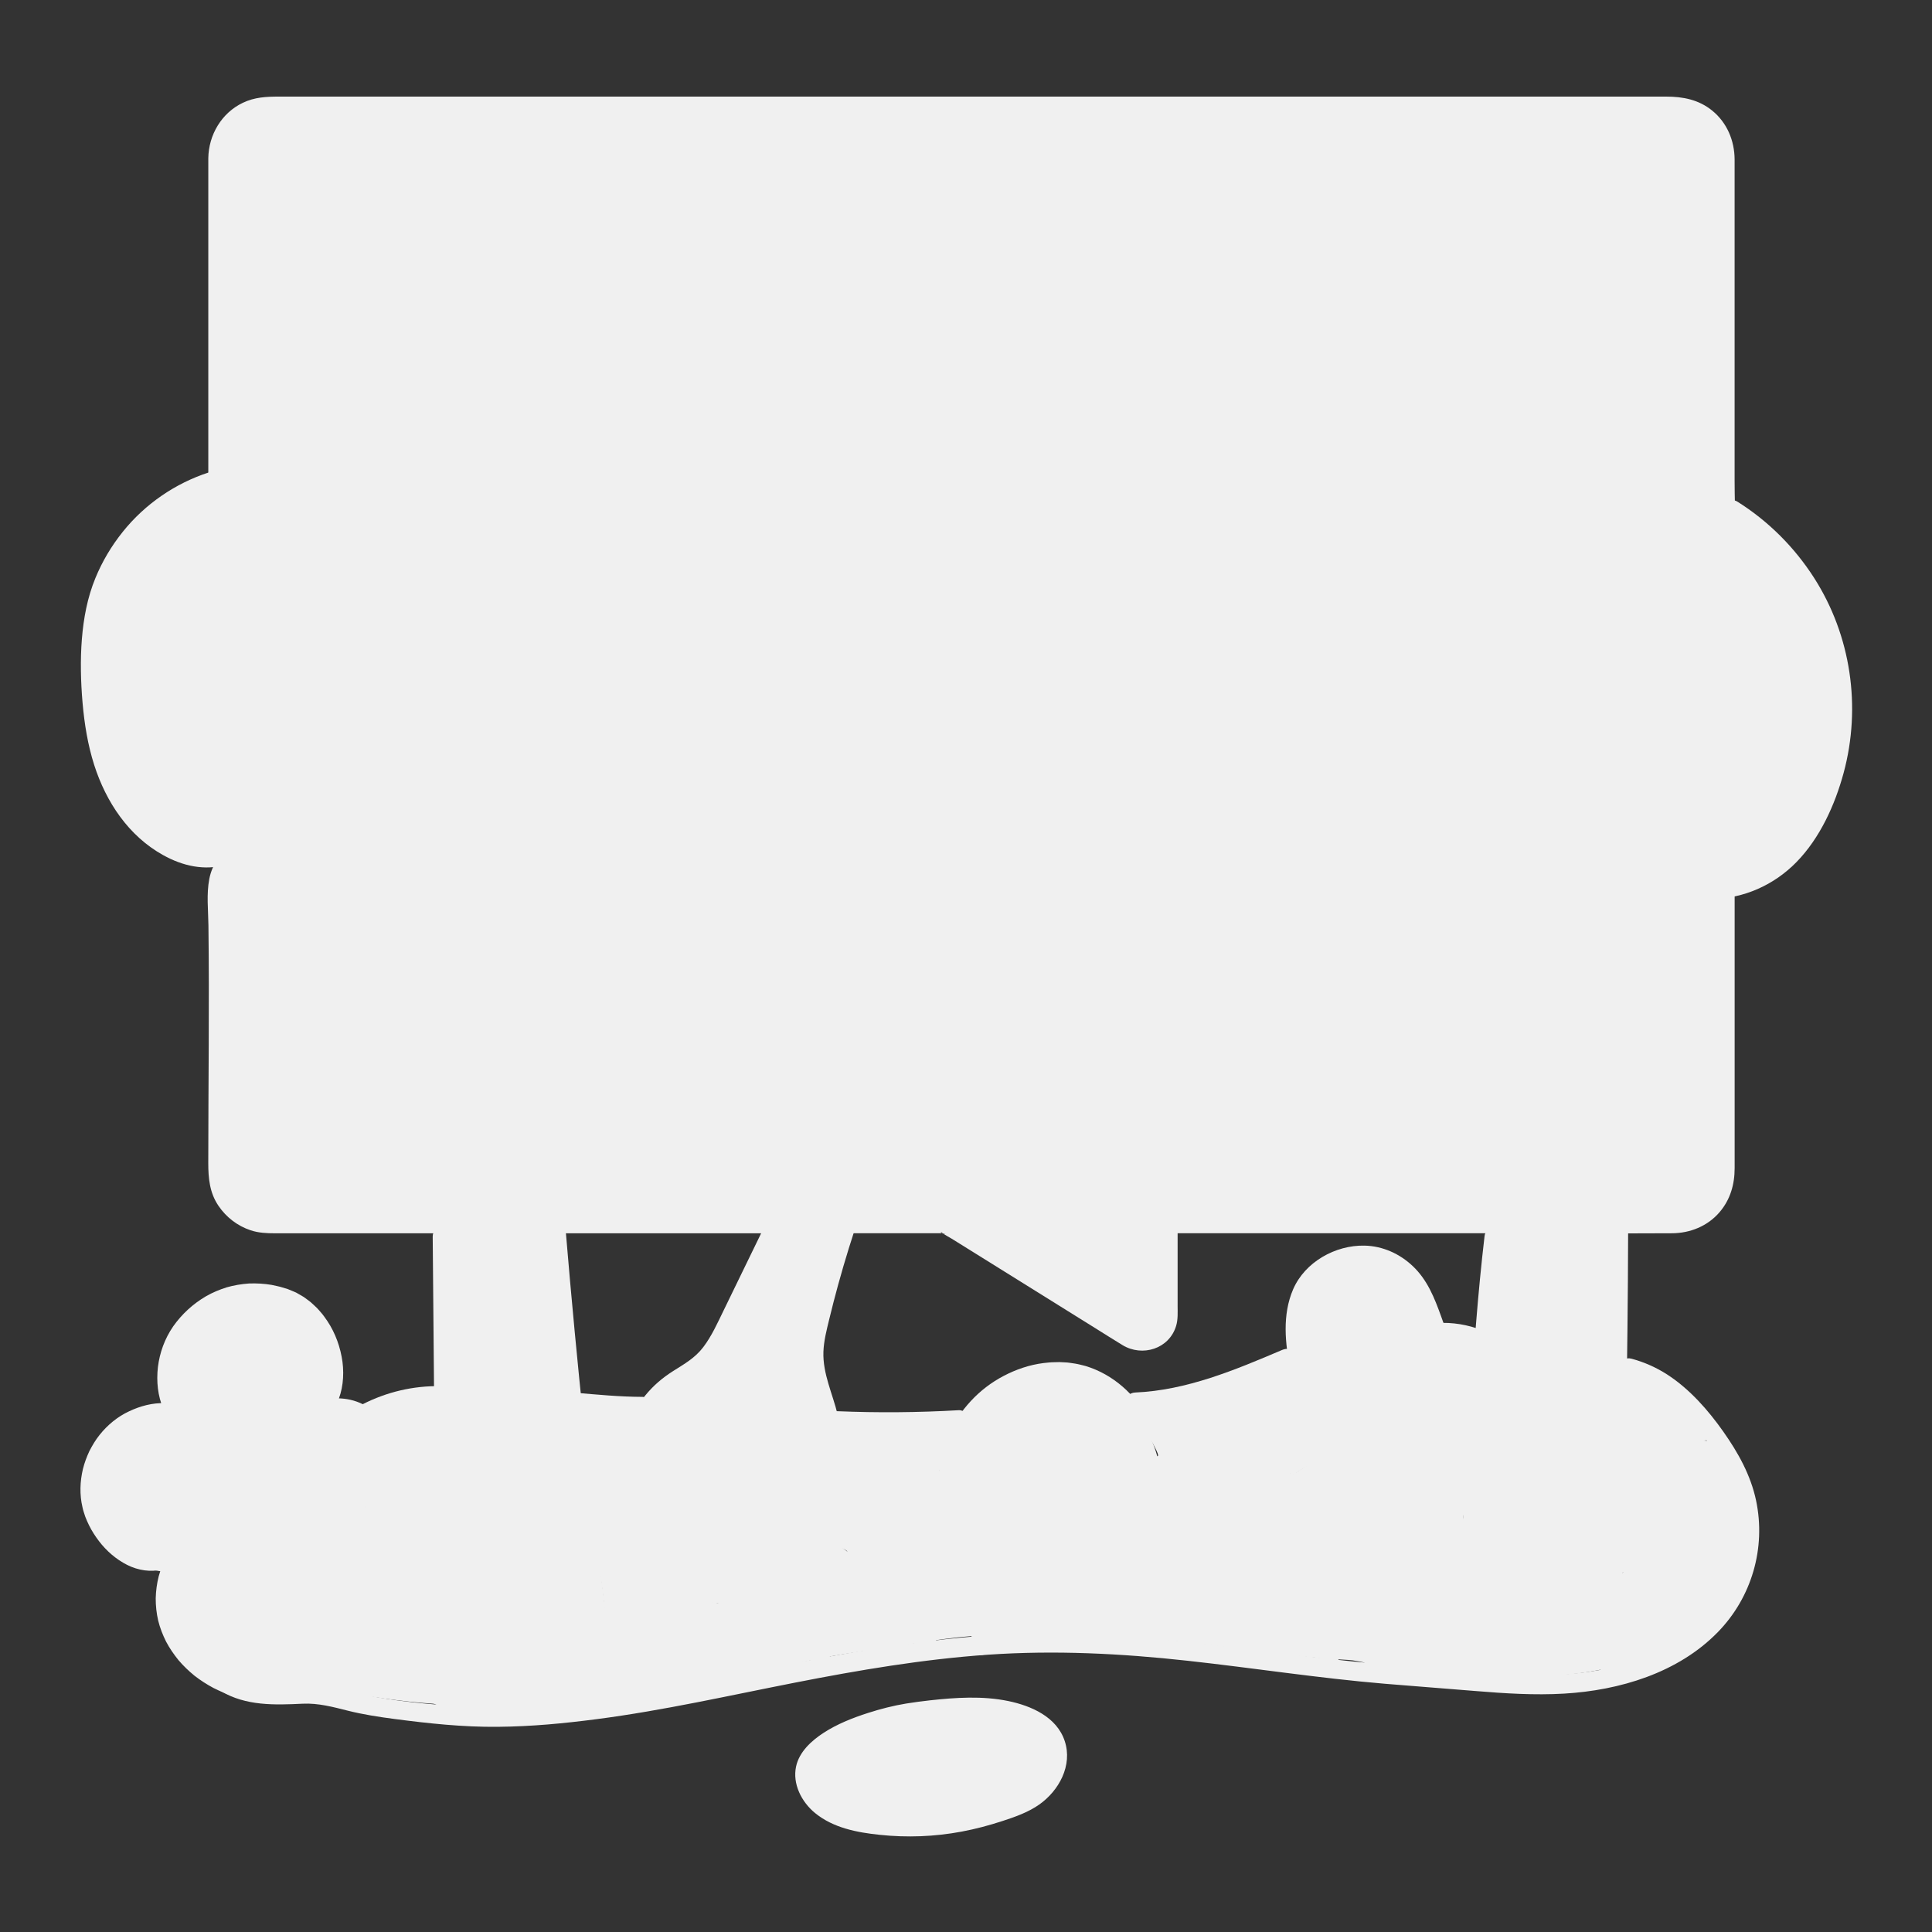 <svg width="600" height="600" viewBox="0 0 600 600" fill="none" xmlns="http://www.w3.org/2000/svg">
<rect x="0" y="0" width="600" height="600" fill="#333333" stroke="none"/>
<g clip-path="url(#clip0_2_2)">
<path d="M136.05 434.67C136.8 434.92 137.58 435.24 138.06 435.88C138.59 436.59 138.64 437.54 138.67 438.42C139.67 469.11 139.9 499.83 139.35 530.53C134.96 527.85 130.18 524.56 129.28 519.5C128.36 514.36 131.81 509.56 133.08 504.49C135.07 496.55 131.64 488.37 128.28 480.92C127.13 478.36 125.92 475.72 123.87 473.8C120.74 470.88 116.22 470.12 111.98 469.49C114.81 466.54 117.69 463.52 119.36 459.79C120.92 456.3 121.24 452.1 119.34 448.69C117.65 445.65 113 443.75 114.25 439.71C116.5 432.46 130.66 432.87 136.05 434.68V434.67Z" fill="#F0F0F0"/>
<path d="M200.08 437.97C192.03 449.81 189.78 464.73 182.53 477.08C180.2 466 178.62 454.77 177.78 443.49C177.67 441.93 176.56 437.31 177.66 436.02C178.94 434.54 182.15 436.09 183.84 436.41C185.81 436.78 198.95 439.63 200.08 437.97V437.97Z" fill="#F0F0F0"/>
<path d="M299.05 441.98C294.82 447.85 291.88 454.65 290.49 461.75C284.44 460.25 277.83 462.55 273.29 466.82C268.75 471.09 266.1 477.08 264.95 483.21C261.32 479.88 256.43 477.96 251.51 477.91C256.8 472.75 257.19 464.52 257.23 457.13C257.25 453.67 255.73 445.6 257.34 442.66C258.95 439.72 266.02 441.31 269.31 441.39C274.27 441.51 279.22 441.62 284.18 441.72C285.99 441.76 298.17 443.22 299.05 441.98V441.98Z" fill="#F0F0F0"/>
<path d="M529.57 447.38C525.41 448.95 521.63 453.01 519.25 456.25C512.89 464.88 512.42 474.14 513.9 484.6C511.2 484.28 504.21 489.3 502.41 488.3C499.79 486.84 502.5 474.19 502.67 471.51C503.19 462.96 503.39 454.4 503.38 445.84C503.38 442.25 500.79 427.58 503.85 425.22C504.95 424.37 506.51 424.59 507.85 424.94C513.25 426.33 518.57 429.25 522.8 432.86C526.88 436.34 531.44 441.47 532.94 446.71C531.8 446.71 530.67 446.96 529.57 447.38V447.38Z" fill="#F0F0F0"/>
<path d="M460.05 416.94C460.47 417.19 460.9 417.48 461.13 417.91C461.39 418.39 461.36 418.97 461.33 419.52C460.65 429.56 459.73 439.59 458.56 449.59C453.57 439.14 449.83 428.09 447.44 416.76C446.07 410.25 457.23 415.24 460.06 416.94H460.05Z" fill="#F0F0F0"/>
<path d="M402.93 420.84C403.88 431.09 406.75 441.16 411.34 450.37C406.55 452.26 402.28 455.43 399.08 459.47C401.31 456.65 382.53 449.95 380.74 449.72C376.58 449.2 372.46 449.83 368.45 450.93C365.89 451.63 362.63 454.39 360.11 454.11C359.16 449.19 358.11 444.72 354.91 440.66C352.97 438.2 350.79 435.95 348.71 433.61L356.93 434.01" fill="#F0F0F0"/>
<path d="M282.19 531.97C288.14 531 294.16 530.51 300.22 530.27C308.18 529.97 318.31 531.29 324.55 536.73C329.75 541.26 329.18 548.82 325.28 553.98C322.51 557.64 318.34 559.89 314.1 561.42C301.62 565.95 289.31 568.22 275.94 567.1C268.02 566.44 257.62 565.06 252.54 558.13C240.72 542.02 272.03 533.62 282.2 531.96L282.19 531.97Z" fill="#F0F0F0"/>
<path d="M59.78 409.07C69.02 399.96 86.09 398.71 95.94 407.47C100.1 411.17 102.92 416.15 104.3 421.52C105.01 424.27 107.47 435.91 102.9 436.38C113.38 435.31 121.39 446.52 120.03 456.38C119.26 461.95 116.06 468.19 110.1 469.47C110.97 469.28 116.21 471.61 117.32 472.13C119.53 473.16 121.7 474.59 123.5 476.23C127.98 480.32 130.89 485.71 131.85 491.71C132.96 498.66 131.97 506.07 129.27 512.55C128.68 513.97 128.09 515.42 128.04 516.95C127.89 522.52 134.79 527.41 139.33 529.41C128.49 528.85 117.69 527.53 107.05 525.44C96.24 523.32 85.07 527.16 74.36 524.33C68.61 522.81 63.54 519.54 59.49 515.21C53.58 508.88 48.17 496.57 52.15 488.27C48.13 487.82 44.59 487.11 40.97 485.21C38.72 484.02 36.71 482.37 35.05 480.45C32.05 476.97 30.15 472.65 29.06 468.18C27.95 463.61 27.67 458.74 28.96 454.22C30.87 447.55 36.76 443.11 42.58 439.89C44.56 438.8 47.06 438.84 48.93 437.55C51 436.12 49.79 434.2 49.97 431.99C50.09 430.51 50.76 429.13 50.98 427.65C52 420.75 54.75 414.03 59.79 409.07H59.78Z" fill="#F0F0F0"/>
<path d="M511.1 484.87C508.21 486.29 502.07 488.96 501.25 492.33C500.89 493.8 501.03 495.33 501.13 496.84C501.32 499.91 499.04 518.81 501.17 519.64C501.92 519.93 502.76 519.7 503.53 519.45C508.19 517.92 512.94 515.87 517.39 513.8C523.4 511.01 529.12 507.44 533.6 502.48C539.72 495.71 542.44 486.56 542.62 477.56C542.78 469.71 541.91 458.41 537.42 451.76C530.43 441.38 517.73 456.73 515.18 462.91C513.86 466.11 512.95 469.45 512.6 472.9C512.23 476.51 513.21 480.73 513.78 484.3C513.69 483.76 512.54 484.14 511.1 484.85V484.87Z" fill="#F0F0F0"/>
<path d="M330.23 426.97C324.93 426.55 319.1 426.46 314.09 428.41C307.47 430.99 302.25 436.14 298.46 442.04C294.97 447.46 292.28 453.53 290.81 459.79C290.81 459.76 282.39 462.06 281.47 462.48C277.78 464.18 274.71 467.12 271.97 470.05C270.85 471.24 261.76 480.55 263.47 482.16C259.58 478.51 253.74 477.9 248.41 478.23C242.54 478.59 236.55 479.9 231.73 483.28C226.91 486.66 223.45 492.37 223.95 498.23C215.03 495.27 204.65 496.1 196.96 501.5C192.14 504.89 179.33 524.64 189.87 528.23C191.83 528.9 193.97 528.44 195.98 527.99C204.38 526.08 212.78 524.17 221.18 522.26C231.47 520.33 241.64 517.88 251.86 515.62C260.67 513.67 269.63 512.6 278.53 511.25C288.49 509.74 298.98 507.74 308.94 507.89C319.62 508.05 330.29 508.8 340.98 508.58C366.76 508.04 392.85 514.32 418.73 515.51C424.66 515.78 448.11 523.24 452.8 518.74C454.4 517.2 454.23 507.35 454.7 505.13C455.96 499.06 457.07 493.01 457.07 486.79C457.07 473.37 450.63 457.11 437.54 451.61C426.33 446.9 416.92 448.71 406.72 454.67C406.07 455.05 398.17 459.7 398.94 460.46C393.87 455.48 386.39 450 378.88 449.87C372.87 449.72 365.43 451.83 359.61 453.17C356.58 439.75 344.03 428.08 330.22 427L330.23 426.97Z" fill="#F0F0F0"/>
<path d="M402.49 414.36C402.72 421.11 405.11 426.79 406.56 433.23C408.01 439.67 409.85 445.44 412.09 451.53C414.28 448.45 425.39 449.23 428.9 449.77C434.47 450.62 440.09 453.04 444.28 456.85C449.03 461.19 452.7 466.46 455.29 472.35C454.82 471.27 457.32 463.98 457.61 462.33C457.99 460.21 458.37 458.07 458.38 455.92C458.41 446.86 453.35 437.62 450.83 429.07C448.62 421.58 445.8 414.28 443.01 406.99C440.13 399.46 433.16 389.35 424.01 390.41C418.29 391.07 411.96 392.49 407.77 396.76C403.5 401.11 402.27 407.63 402.5 414.36H402.49Z" fill="#F0F0F0"/>
<path d="M456.56 485.75C456.29 488.26 455.99 490.77 455.68 493.27C455.07 498.19 453.98 503.06 453.59 508.01C453.38 510.57 452.71 513.55 453.2 516.1C454.25 521.53 466.41 520.23 470.32 520.38C479.03 520.73 487.78 520.38 496.36 518.69C501.72 517.64 500.36 513.7 500.45 509.4C500.51 506.65 500.55 503.89 500.58 501.13C500.71 487.75 501.32 474.17 501.21 460.86C501.21 460.24 501.07 459.46 500.47 459.32C500.22 459.27 499.96 459.36 499.72 459.46C497.23 460.54 495.64 463.28 493.25 464.69C490.78 466.15 487.99 467.04 485.15 467.42C478.37 468.32 472.18 468.09 466.48 463.93C463.3 461.61 459.71 455.71 458.22 462.97C456.71 470.29 457.37 478.24 456.57 485.73L456.56 485.75Z" fill="#F0F0F0"/>
<path d="M471.01 466.54C480.27 470.08 492.35 467.87 498.79 460.01C502.91 454.97 502.25 447.79 502.52 441.56C502.85 433.82 502.74 426.07 502.79 418.33C502.87 405.74 502.9 393.14 502.87 380.55C502.87 378.85 469.75 379.71 466.28 380.03C465.91 380.06 465.51 380.12 465.25 380.38C464.98 380.66 464.95 381.08 464.94 381.46C464.64 389.28 463.61 397.17 462.82 405C462.1 415.23 460.88 425.42 459.67 435.61C458.89 442.12 456.81 450.83 459.71 456.9C461.85 461.38 466.04 464.65 471.02 466.55L471.01 466.54Z" fill="#F0F0F0"/>
<path d="M534.69 187.26C531.84 197.66 525.72 206.81 520.04 215.98C513.39 226.71 506.32 235.88 506.46 248.99C506.64 265.21 520.72 277.58 536.8 276.3C554.88 274.86 564.13 255.91 569.51 240.85C574.42 227.1 572.86 211.07 568.85 197.31C564.26 181.56 555.71 169.54 542.21 161.17C532.86 155.37 536.14 181.98 534.69 187.26V187.26Z" fill="#F0F0F0"/>
<path d="M159.69 476.24C167.01 476.64 174.57 474.7 180.32 470.15C179.63 470.7 181.89 479.83 182.09 481.06C182.69 484.86 183.27 488.66 183.86 492.46C185.03 500.05 186.21 507.65 187.48 515.22C187.79 517.03 188.1 518.84 188.41 520.66C188.5 521.18 189.72 527.62 189.08 527.76C186.71 528.26 184.37 528.77 181.97 529.09C174.4 530.06 166.8 531.04 159.16 531.2C156.25 531.26 153.34 531.21 150.43 531C146.93 530.75 142.69 530.97 139.35 530.04C139.01 525.68 139.39 521.16 139.26 516.76C139.14 512.65 138.7 508.33 138.7 504.34C138.3 497 139.22 489.51 138.35 482.16C138.21 481.01 138.5 471.21 138.31 471.14C139.58 471.6 141.07 470.94 142.68 471.51C144.02 471.98 145.23 472.73 146.54 473.25C150.73 474.91 155.17 476 159.68 476.25L159.69 476.24Z" fill="#F0F0F0"/>
<path d="M171.87 475.92C167.78 477.76 162.98 478.34 158.72 477.94C153.9 477.49 149.37 475.04 145.02 473.35C142.17 472.24 139.54 470.54 139.27 467.21C139.06 464.49 138.59 461.7 138.6 458.99C138.61 453.1 138.63 447.21 138.64 441.32C138.65 422.63 137.48 404.32 137.61 385.62C137.65 380.28 137.38 380.35 141.84 380.1C145.17 379.91 148.45 380.1 151.78 380C153.53 379.95 172.74 379.33 172.74 379.36C175.13 404.85 177.07 430.38 179.61 455.86C180.06 460.41 181.94 464.39 179.78 468.69C178.09 472.06 175.22 474.42 171.87 475.93V475.92Z" fill="#F0F0F0"/>
<path d="M72.21 187.29C75.49 196.75 81.11 205.25 85.9 213.99C95.34 231.23 94.54 253.05 75.11 262.94C58.24 271.53 43.81 259.65 35.8 245.15C25.81 227.07 27.05 206.41 30.9 186.63C33.63 172.65 41.92 164.33 52.64 155.94C55.86 153.42 67.84 145.31 67.85 153.06C67.87 164.36 68.44 176.42 72.2 187.28L72.21 187.29Z" fill="#F0F0F0"/>
<path d="M262.92 380H293.71L350.48 415.38C355.81 418.7 362.71 414.87 362.71 408.59V380H519.71C528.51 380 535.71 372.8 535.71 364V275.64C526.13 277.85 512.56 269.02 508.67 260.35C504.9 251.94 506.2 241.68 509.31 233.28C514.17 220.13 525.26 210.13 530.83 197.26C536.41 184.37 536.22 169.44 535.71 155.41V49C535.71 40.2 528.51 33 519.71 33H83.71C74.91 33 67.71 40.2 67.71 49V168C67.71 197.55 99.28 214.07 89.83 247.01C86.79 257.59 80.41 258.67 73.2 264.9C71.85 266.06 70.82 267.25 70.02 268.46C66.43 273.93 67.76 280.06 67.77 288.2C67.81 313.47 67.72 338.73 67.72 364C67.72 372.8 74.92 380 83.72 380H241.17" fill="#F0F0F0"/>
<path d="M267.04 244.61C250.51 242.84 233.69 240.12 215.84 238.22C180.73 234.49 132.19 262.37 129.46 300.54C129.07 305.91 129.65 311.44 131.85 316.35C134.14 321.47 138.09 325.68 142.46 329.2C167.88 349.68 204.92 346.91 236.06 337.1C254.07 331.43 271.86 325.01 290.1 320.09C318.45 312.45 357.94 308.59 386.1 318C399.95 322.63 412.34 330.71 426.58 334.43C444.71 339.18 470.74 331.4 480.56 314.61C491.7 295.55 486.94 268.61 470.76 253.89C442.98 228.62 382.65 226.24 349.05 237.9C320.36 247.85 294.09 247.5 267.05 244.6L267.04 244.61Z" fill="#F0F0F0"/>
<path d="M412.72 242.91C414.76 245.04 415.9 248.01 415.64 252.12C415.24 258.61 412.05 264.9 407.44 269.42C400.23 276.47 390.28 279.89 380.5 282.39C339.29 292.9 295.81 290.61 253.85 283.7C245.44 282.32 236.78 280.65 229.7 275.89C223.18 271.51 215.62 260.9 219.89 252.72C223.68 245.47 232.92 249.21 239.05 250.01C246.86 251.03 254.7 251.88 262.56 252.48C275.83 253.5 288.54 255.67 301.88 254.95C317.28 254.12 332.58 251.51 347.38 247.17C358.95 243.78 370.6 240.33 382.61 238.9C391.14 237.89 406.32 236.23 412.71 242.9L412.72 242.91Z" fill="#F0F0F0"/>
<path d="M225.43 413.57C223.27 417.39 220.98 421.23 217.67 424.11C215.06 426.39 211.93 427.97 209.1 429.96C198.84 437.2 193.29 449.24 188.19 460.71C186.75 463.95 184.15 467.52 183.66 471.08C183.17 474.64 184.99 479.62 185.58 483.31C186.36 488.21 187.03 493.12 187.59 498.05C188.06 502.11 187.56 507.62 188.93 511.4C190.27 510.71 191.92 509.22 192.93 508.03C194.46 506.23 195.85 504.32 197.39 502.53C200.23 499.22 205.35 497.59 209.42 496.12C212.96 494.85 215.02 494.78 218.5 495.9C219.2 496.13 225.09 497.79 224.69 498.94C225.64 496.23 226.25 493.43 227.55 490.88C228.92 488.21 230.67 485.69 232.91 483.68C237.57 479.49 244.68 478.47 250.76 478.62C251.06 478.62 251.39 478.63 251.63 478.45C251.87 478.27 251.96 477.97 252.03 477.68C254.45 468.89 260.12 461.44 260.02 452.02C259.9 440.68 250.9 430.4 252.5 419.17C252.97 415.88 254.34 412.79 255.58 409.71C260.13 398.44 263.21 386.58 264.72 374.52C264.33 377.66 251.7 371.11 250.71 370.37C247.93 368.29 248.19 367.13 246 369.89C244.27 372.07 243.46 376.37 242.37 378.96C237.41 390.82 231.74 402.39 225.41 413.58L225.43 413.57Z" fill="#F0F0F0"/>
<path d="M505.12 427.72C512.93 429.83 519.3 434.77 524.61 440.74C529.92 446.71 534.7 453.41 537.53 460.67C542.62 473.73 540.79 488.69 531.88 499.68C521.22 512.83 503.62 518.67 487.25 519.86C469.84 521.12 452.26 518.52 434.92 517.28C395.13 514.42 355.89 505.77 315.83 507.39C296.39 508.18 277.09 510.89 257.96 514.37C238.83 517.85 218.97 522.46 199.34 525.77C179.41 529.13 159.13 531.3 138.92 529.66C129.13 528.86 119.17 527.89 109.63 525.49C105.06 524.34 100.43 523.15 95.69 523.08C91.51 523.02 87.39 523.63 83.2 523.33C79.01 523.03 75.15 522.1 71.62 520.01C68.29 518.04 65.27 523.22 68.59 525.19C76.41 529.83 85.26 529.52 94.01 529.1C98.8 528.87 103.43 530.11 108.03 531.27C112.63 532.43 117.59 533.2 122.47 533.84C133.09 535.23 143.78 536.38 154.51 536.28C165.24 536.18 175.11 535.22 185.3 533.9C206.06 531.2 226.47 526.56 246.99 522.54C266.8 518.66 286.74 515.27 306.9 513.88C327.62 512.45 348.26 513.5 368.88 515.77C389.5 518.04 409.57 521.18 430.02 522.9C439.46 523.69 448.91 524.39 458.35 525.17C467.44 525.92 476.58 526.5 485.7 525.97C502.95 524.97 521.13 519.55 533.49 506.87C544.02 496.07 548.47 480.77 545.37 466.02C543.71 458.13 539.79 451.13 535.19 444.6C530.59 438.07 524.79 431.4 517.74 426.85C514.34 424.66 510.6 423.01 506.7 421.96C502.8 420.91 501.38 426.74 505.1 427.75L505.12 427.72Z" fill="#F0F0F0"/>
<path d="M352.48 438.46C369.65 437.74 385.6 431.05 401.2 424.42C402.69 423.79 403.02 421.59 402.28 420.32C401.38 418.78 399.67 418.61 398.18 419.24C383.61 425.44 368.53 431.79 352.49 432.46C350.87 432.53 349.49 433.79 349.49 435.46C349.49 437.03 350.86 438.53 352.49 438.46H352.48Z" fill="#F0F0F0"/>
<path d="M447.98 416.81C449.07 416.81 450.15 416.84 451.23 416.95C451.46 416.97 451.69 417 451.92 417.03C452.62 417.11 451.4 416.94 452.04 417.05C452.58 417.14 453.11 417.23 453.64 417.34C454.63 417.55 455.6 417.8 456.56 418.11C457.08 418.27 457.59 418.45 458.1 418.65C458.32 418.73 458.53 418.82 458.75 418.91C459.06 419.04 459.04 419.03 458.68 418.88C458.82 418.94 458.96 419 459.11 419.07C459.87 419.41 460.59 419.6 461.42 419.37C462.12 419.18 462.87 418.64 463.21 417.99C463.9 416.68 463.66 414.57 462.13 413.89C457.66 411.88 452.89 410.78 447.97 410.83C446.4 410.84 444.9 412.2 444.97 413.83C445.04 415.46 446.29 416.84 447.97 416.83L447.98 416.81Z" fill="#F0F0F0"/>
<path d="M260.01 444.26C272.59 444.79 285.19 444.68 297.76 443.95C299.38 443.86 300.76 442.64 300.76 440.95C300.76 439.4 299.39 437.86 297.76 437.95C285.19 438.68 272.59 438.78 260.01 438.26C258.39 438.19 257.01 439.69 257.01 441.26C257.01 442.94 258.38 444.19 260.01 444.26Z" fill="#F0F0F0"/>
<path d="M199.48 433.81C192.46 433.79 185.47 433.11 178.48 432.51C176.86 432.37 175.48 433.99 175.48 435.51C175.48 437.25 176.86 438.37 178.48 438.51C185.47 439.1 192.46 439.79 199.48 439.81C201.1 439.81 202.48 438.43 202.48 436.81C202.48 435.19 201.11 433.81 199.48 433.81Z" fill="#F0F0F0"/>
<path d="M115.59 441.31C122.17 437.95 129.48 436.34 136.85 436.49C140.71 436.57 140.71 430.57 136.85 430.49C128.41 430.31 120.07 432.29 112.56 436.13C111.12 436.87 110.7 438.89 111.48 440.23C112.34 441.7 114.14 442.05 115.58 441.31H115.59Z" fill="#F0F0F0"/>
<path d="M282.99 534.86C287.15 534.19 291.35 533.77 295.56 533.51C299.14 533.28 302.73 533.12 306.31 533.38C312.12 533.81 319.27 535.32 323.33 539.74C324.12 540.61 324.68 541.67 325 542.82C325.32 543.97 325.45 545.25 325.22 546.79C325.27 546.46 325.12 547.22 325.1 547.32C325.02 547.71 324.91 548.09 324.8 548.47C324.57 549.23 324.44 549.53 324.14 550.13C323.42 551.55 322.55 552.71 321.41 553.81C319.02 556.12 315.94 557.58 312.85 558.69C309.03 560.06 305.14 561.25 301.19 562.18C293.37 564.03 285.36 564.75 277.34 564.21C271.51 563.82 265.17 563.2 259.99 560.49C257.54 559.21 255.67 557.64 254.28 555.38C254 554.92 253.77 554.43 253.51 553.96C253.24 553.46 253.62 554.35 253.45 553.82C253.36 553.54 253.25 553.27 253.17 552.98C253.11 552.78 253.06 552.57 253.01 552.36C252.98 552.24 252.86 551.45 252.92 551.95C252.98 552.45 252.92 551.77 252.91 551.65C252.91 551.42 252.89 551.2 252.91 550.97C252.91 550.76 252.98 550.5 252.96 550.3C252.94 550.16 252.82 550.91 252.96 550.35C253.08 549.92 253.19 549.5 253.32 549.07C253.49 548.5 253.23 549.23 253.31 549.07C253.41 548.87 253.5 548.66 253.61 548.46C253.83 548.05 254.08 547.67 254.34 547.29C254.53 547.01 254.66 546.88 254.36 547.25C254.49 547.09 254.62 546.93 254.76 546.77C255.09 546.4 255.43 546.04 255.79 545.69C256.15 545.34 256.49 545.04 256.86 544.73C256.94 544.66 257.47 544.23 257.18 544.47C256.91 544.68 257.58 544.17 257.71 544.08C259.48 542.81 261.39 541.75 263.34 540.81C263.84 540.57 264.35 540.34 264.86 540.11C265.1 540.01 265.33 539.9 265.57 539.8C265.89 539.66 265.49 539.83 265.45 539.85C265.65 539.77 265.85 539.69 266.05 539.6C267.09 539.18 268.14 538.79 269.19 538.42C273.02 537.08 276.95 536.01 280.92 535.22C281.62 535.08 282.31 534.95 283.01 534.84C284.61 534.58 285.5 532.59 285.11 531.15C284.64 529.45 283.02 528.79 281.42 529.05C277.43 529.71 273.49 530.71 269.64 531.95C264.83 533.49 259.99 535.4 255.75 538.16C252.02 540.6 248.24 544.01 247.24 548.55C246.04 554 248.94 559.63 253.12 563.05C258.77 567.67 266.1 569.08 273.18 569.82C281.69 570.72 290.2 570.4 298.62 568.83C302.95 568.02 307.22 566.88 311.4 565.51C315.34 564.22 319.36 562.81 322.77 560.4C328.88 556.08 333.15 548.28 330.67 540.72C328.19 533.16 320.18 529.73 313.11 528.27C305.1 526.62 296.82 527.18 288.76 528.06C286.31 528.33 283.86 528.66 281.42 529.05C279.82 529.31 278.93 531.3 279.32 532.74C279.79 534.44 281.4 535.09 283.01 534.84L282.99 534.86Z" fill="#F0F0F0"/>
<path d="M291.62 457.61C292.07 453.55 293.06 449.56 294.61 445.67C296.2 441.75 298.63 438.2 301.53 435.07C304.43 431.94 307.89 429.29 311.72 427.29C315.54 425.29 319.72 423.85 324.07 423.31C325.16 423.19 326.25 423.06 327.35 423.05C327.9 423.04 328.45 423 329 423.01L330.65 423.09C331.74 423.11 332.85 423.35 333.95 423.49C335.05 423.67 336.12 423.98 337.19 424.24C341.43 425.54 345.31 427.76 348.57 430.58C351.84 433.39 354.5 436.8 356.44 440.53C358.35 444.26 359.67 448.27 360.01 452.34C358.37 448.61 356.4 445.16 353.96 442.13C351.56 439.08 348.77 436.41 345.67 434.31C342.57 432.2 339.21 430.61 335.69 429.74C334.8 429.6 333.92 429.35 333.03 429.24C332.13 429.17 331.26 428.99 330.33 429.01L328.96 428.96C328.5 428.96 328.05 429 327.59 429.01C326.68 429.01 325.77 429.15 324.86 429.25C323.95 429.33 323.05 429.56 322.14 429.7C321.25 429.93 320.35 430.13 319.46 430.4C318.58 430.69 317.68 430.92 316.83 431.29L315.53 431.79L314.26 432.37C312.55 433.12 310.94 434.09 309.33 435.06C307.78 436.12 306.22 437.2 304.81 438.46C301.94 440.93 299.32 443.78 297.23 447.03C295.08 450.29 293.36 453.93 291.64 457.61H291.62Z" fill="#F0F0F0"/>
<path d="M350.62 462.07C353.45 456.71 358.27 452.32 363.92 449.53C369.57 446.74 376.23 445.54 382.69 446.63C389.2 447.71 395.13 451.15 399.37 455.94C401.49 458.34 403.19 461.09 404.3 464.03C405.4 466.97 405.93 470.11 405.63 473.13C403.67 467.41 400.26 462.8 396.07 459.3C391.88 455.8 386.89 453.42 381.71 452.55C376.48 451.67 370.98 452.21 365.7 453.89C360.4 455.56 355.36 458.34 350.63 462.08L350.62 462.07Z" fill="#F0F0F0"/>
<path d="M399.35 460.23C400.36 457.35 402.34 454.76 404.77 452.71C407.2 450.65 410.08 449.13 413.1 448.08C419.15 446.01 425.73 445.71 431.98 446.94C438.21 448.19 444.35 450.99 448.9 455.74C451.15 458.1 452.94 460.97 453.85 464.07C454.76 467.17 454.82 470.42 454.05 473.37C453.51 470.37 452.58 467.61 451.14 465.24C449.71 462.86 447.84 460.87 445.7 459.22C441.42 455.92 436.19 453.92 430.81 452.83C425.41 451.76 419.77 451.63 414.32 452.62C408.89 453.64 403.58 455.82 399.35 460.23V460.23Z" fill="#F0F0F0"/>
<path d="M373.94 490.43C375.01 483.92 379.41 477.92 385.28 474.21C391.21 470.47 398.47 469.06 405.4 469.84C412.32 470.61 419.12 473.57 424.05 478.61C426.5 481.13 428.4 484.14 429.55 487.38C430.66 490.62 431.11 494.07 430.49 497.31C429.1 490.92 425.51 485.7 420.89 482.12C416.24 478.54 410.55 476.48 404.73 475.81C398.91 475.17 392.92 475.92 387.53 478.35C382.15 480.8 377.34 484.88 373.93 490.45L373.94 490.43Z" fill="#F0F0F0"/>
<path d="M307.92 464.35C302.69 462.2 297.41 461.44 292.33 461.86C287.26 462.28 282.44 463.9 278.47 466.71C274.47 469.53 271.21 473.47 268.78 478.01C266.34 482.57 264.74 487.69 263.82 493.26C262.23 487.81 262.55 481.75 264.44 476.15C266.34 470.56 269.96 465.33 275.02 461.79C280.08 458.2 286.39 456.66 292.35 457.14C298.3 457.61 304.1 460.1 307.92 464.33V464.35Z" fill="#F0F0F0"/>
<path d="M225.13 510.79C222.86 505.77 222.42 499.84 223.73 494.2C225.08 488.58 228.27 483.14 233.3 479.56C235.78 477.81 238.53 476.55 241.38 475.77C244.23 474.99 247.19 474.69 250.11 474.91C253.02 475.12 255.89 475.82 258.49 477.06C261.07 478.3 263.4 480.08 265.01 482.33C260.11 479.81 255.03 479.17 250.15 479.63C245.27 480.07 240.58 481.78 236.79 484.44C234.91 485.75 233.26 487.42 231.82 489.33C230.38 491.23 229.17 493.35 228.21 495.63C226.29 500.21 225.32 505.3 225.13 510.78V510.79Z" fill="#F0F0F0"/>
<path d="M189.37 516.9C188.94 514.88 189 512.75 189.37 510.67C189.76 508.59 190.51 506.55 191.54 504.65C192.58 502.75 193.94 501 195.53 499.47C196.32 498.7 197.22 498.04 198.1 497.37C199.02 496.76 199.96 496.18 200.94 495.69C202.91 494.72 204.98 494 207.11 493.56C209.24 493.16 211.42 493.01 213.58 493.19C217.86 493.51 222.15 495.24 224.92 498.32C220.89 497.45 217.24 497.36 213.67 497.91C211.9 498.18 210.17 498.57 208.48 499.09C206.8 499.63 205.17 500.28 203.63 501.05C200.51 502.57 197.8 504.66 195.4 507.33C193.01 510 191.04 513.15 189.37 516.91V516.9Z" fill="#F0F0F0"/>
<path d="M532.48 448.08C528.63 449.09 525.93 451.19 523.64 453.66C521.37 456.15 519.54 459.03 518.08 462.08C516.61 465.17 515.43 468.4 514.74 471.77C514.05 475.15 513.85 478.63 514.51 482.53C513.04 481.18 511.96 479.4 511.21 477.49C510.47 475.57 510.1 473.5 510.03 471.43C509.89 467.28 510.9 463.17 512.67 459.49C514.46 455.77 517.13 452.41 520.63 450.05C522.38 448.89 524.35 447.99 526.42 447.59C528.48 447.2 530.64 447.3 532.48 448.08Z" fill="#F0F0F0"/>
<path d="M502.5 492.2C503.17 488.59 505.75 485.4 508.96 483.35C512.19 481.28 516.09 480.21 520 480.35C523.88 480.48 527.62 481.75 530.75 483.74C533.87 485.75 536.47 488.47 538.03 491.75C534.73 490.26 531.73 488.94 528.71 487.99C525.7 487.03 522.73 486.45 519.79 486.34C516.89 486.24 513.93 486.64 511.04 487.57C508.13 488.5 505.32 489.93 502.51 492.2H502.5Z" fill="#F0F0F0"/>
<path d="M50.73 437.52C48.99 433.56 48.54 429.01 49.04 424.57C49.58 420.12 51.15 415.72 53.81 411.88C56.48 408.11 59.91 404.95 63.95 402.58C65.97 401.41 68.15 400.51 70.39 399.8C72.65 399.14 74.98 398.77 77.33 398.6C79.68 398.51 82.03 398.65 84.33 399.03C84.9 399.13 85.47 399.27 86.04 399.4C86.61 399.52 87.17 399.66 87.73 399.84L89.4 400.35L91.1 401.05L91.94 401.41L92.73 401.86L94.3 402.77C94.79 403.12 95.27 403.47 95.75 403.83C96.23 404.18 96.7 404.55 97.12 404.97L98.41 406.18C98.82 406.6 99.19 407.05 99.58 407.49C100.37 408.35 101 409.33 101.67 410.27C104.22 414.12 105.75 418.5 106.36 422.93C106.93 427.36 106.44 431.96 104.61 435.87C105.72 427.34 102.74 419.14 97.85 413.04C95.34 410.07 92.34 407.52 88.9 406.29C88.47 406.14 88.05 405.99 87.62 405.82L86.22 405.45C85.75 405.31 85.28 405.21 84.8 405.13C84.32 405.05 83.85 404.94 83.38 404.87C81.48 404.59 79.56 404.5 77.65 404.58C75.75 404.7 73.86 404.99 72.02 405.48C70.18 405.99 68.4 406.69 66.68 407.55C64.98 408.45 63.33 409.48 61.8 410.7C60.3 411.92 58.79 413.29 57.53 414.74C54.99 417.66 53.09 421.26 51.91 425.15C50.7 429.04 50.28 433.23 50.73 437.51V437.52Z" fill="#F0F0F0"/>
<path d="M92.63 437.66C96.76 435.26 101.65 433.81 106.9 434.39C109.5 434.68 112.14 435.59 114.42 437.09C116.71 438.57 118.62 440.58 120.08 442.76C123.17 447.33 123.94 453.25 122.31 458.3C121.51 460.83 120.13 463.16 118.28 464.95C116.43 466.74 114.15 468.01 111.78 468.46C115.39 465.26 117.28 461.27 117.72 457.25C118.17 453.23 117.21 449.26 115.1 446.08C112.86 442.71 109.89 440.21 105.95 438.99C102.02 437.71 97.43 437.63 92.64 437.66H92.63Z" fill="#F0F0F0"/>
<path d="M61.71 439.43C58.22 438.45 54.73 438.08 51.45 438.7C48.17 439.27 45.15 440.63 42.36 442.42C36.9 445.88 33.08 451.49 31.59 457.64C31.24 459.17 30.95 460.73 30.92 462.3C30.85 463.86 30.92 465.45 31.2 466.96C31.69 470.02 33 473.09 34.63 475.94C36.27 478.8 38.44 481.37 41.02 483.48C43.6 485.62 46.79 486.98 50.41 487.36C46.91 488.34 42.87 487.71 39.46 485.98C36.04 484.24 33.06 481.66 30.73 478.6C29.56 477.07 28.51 475.44 27.65 473.69C27.2 472.83 26.84 471.91 26.47 470.99C26.17 470.04 25.82 469.12 25.62 468.11C24.68 464.17 24.84 460.08 25.75 456.22C26.23 454.29 26.93 452.43 27.77 450.63C28.68 448.87 29.69 447.16 30.93 445.62C33.38 442.54 36.55 439.93 40.08 438.3C43.53 436.66 47.4 435.61 51.26 435.77C55.12 435.93 58.79 437.25 61.69 439.42L61.71 439.43Z" fill="#F0F0F0"/>
<path d="M99.22 470.74C102.79 468.32 107.4 467.45 111.86 467.84C116.34 468.26 120.78 470 124.45 472.84C128.12 475.66 130.99 479.44 132.98 483.56C134.98 487.71 136.11 492.18 136.44 496.78C136.57 499.1 136.46 501.51 135.9 503.92C135.76 504.52 135.58 505.12 135.38 505.71C135.16 506.32 134.95 506.84 134.74 507.35L133.48 510.27C132.66 512.15 131.93 513.99 131.49 515.75C131.04 517.52 130.96 519.16 131.45 520.41C132 521.83 133.26 523.28 134.69 524.54C136.14 525.81 137.82 526.94 139.59 527.93C141.35 528.95 143.24 529.79 145.17 530.54C147.11 531.28 149.11 531.89 151.22 532.23C149.1 532.56 146.91 532.44 144.76 532.15C142.6 531.85 140.48 531.31 138.39 530.61C136.31 529.88 134.27 528.95 132.33 527.68C131.36 527.05 130.43 526.32 129.55 525.48C129.11 525.06 128.71 524.57 128.29 524.1C127.91 523.57 127.54 523.05 127.21 522.44C125.86 519.84 125.92 517.02 126.32 514.69C126.71 512.3 127.48 510.17 128.22 508.13L129.35 505.18C129.53 504.71 129.7 504.24 129.82 503.86C129.94 503.44 130.05 503.03 130.14 502.59C130.52 500.87 130.6 499.02 130.47 497.13C129.93 489.48 126.99 481.72 121.42 476.4C118.68 473.75 115.2 471.78 111.37 470.71C107.54 469.61 103.35 469.53 99.24 470.72L99.22 470.74Z" fill="#F0F0F0"/>
<path d="M110.15 518.65C103.51 524.09 95.02 527.6 86.05 528.23C83.81 528.36 81.54 528.34 79.29 528.11C77.04 527.87 74.78 527.41 72.58 526.77C70.39 526.09 68.26 525.22 66.22 524.18C64.2 523.09 62.26 521.85 60.43 520.43C58.64 518.97 56.96 517.37 55.46 515.61C54 513.81 52.67 511.89 51.58 509.82C50.54 507.73 49.68 505.56 49.12 503.27C48.6 500.99 48.35 498.67 48.36 496.36C48.42 494.06 48.72 491.77 49.28 489.57C49.88 487.37 50.71 485.25 51.78 483.28C52.92 481.34 54.22 479.51 55.78 477.93C57.37 476.38 59.14 475.07 61.05 474.1C54.82 480.06 52.39 488.47 53.07 496.21C53.69 504 58.07 510.92 64.15 515.74C67.19 518.16 70.66 520.05 74.34 521.39C76.19 522.04 78.08 522.52 80.03 522.91C81.98 523.25 83.97 523.46 85.97 523.55C94.02 523.85 102.25 521.96 110.15 518.67V518.65Z" fill="#F0F0F0"/>
<path d="M296.89 484.82C295.91 482.39 295.36 479.78 295.29 477.06C295.24 474.35 295.71 471.5 296.91 468.87C298.11 466.24 299.99 463.88 302.21 462.05C302.76 461.58 303.35 461.19 303.93 460.76C304.52 460.37 305.13 460.01 305.74 459.64C306.98 458.99 308.24 458.37 309.56 457.88C314.83 455.89 320.77 455.67 326.05 457.22C331.34 458.75 336 461.82 339.3 465.86C334.49 463.82 329.81 462.32 325.13 461.84C320.46 461.34 315.89 461.93 311.66 463.5C307.35 465.09 303.54 467.51 301.03 471.13C298.49 474.77 297.42 479.64 296.89 484.82Z" fill="#F0F0F0"/>
<path d="M262.92 383H292.46C292.76 383 293.4 383.14 293.67 383C292.47 383.61 291.72 382.11 292.55 382.81C293.43 383.55 294.61 384.1 295.59 384.71L308.1 392.5L340.02 412.39C342.88 414.17 345.73 415.99 348.61 417.74C354.76 421.48 363.11 418.92 365.26 411.75C365.87 409.72 365.72 407.52 365.72 405.43V380L362.72 383H474.8C489.63 383 504.45 383.08 519.28 383C524.86 382.97 530.28 380.8 533.97 376.52C537.36 372.59 538.71 367.85 538.71 362.75V275.64C538.71 273.59 536.8 272.36 534.91 272.75C527.03 274.38 517.86 268.35 513.32 262.32C507.32 254.34 508.95 242.82 512.19 234.08C515.64 224.78 522.38 217.12 527.77 208.93C533.61 200.06 536.97 190.57 538.22 180.03C539.47 169.49 538.7 159.51 538.7 149.25V56.12C538.7 53.92 538.71 51.72 538.7 49.52C538.67 43.67 536.34 38.09 531.74 34.35C527.54 30.93 522.62 30 517.43 30C508.68 30 499.94 30 491.19 30H441.67C419.97 30 398.26 30 376.56 30C352.23 30 327.89 30 303.56 30C279.23 30 254.76 30 230.37 30C208.47 30 186.58 30 164.68 30C147.85 30 131.02 30 114.19 30C104.99 30 95.8 30 86.6 30C82.71 30 79.05 30.18 75.4 31.93C68.81 35.08 64.8 41.89 64.69 49.11C64.67 50.67 64.69 52.23 64.69 53.79C64.69 74.27 64.69 94.76 64.69 115.24C64.69 132.59 64.67 149.95 64.69 167.3C64.71 180.15 70.23 191.27 76.5 202.16C80.11 208.43 83.9 214.71 86.23 221.59C88.73 228.95 89.27 236.63 87.44 244.22C86.45 248.3 84.9 251.93 81.74 254.78C78.93 257.31 75.55 259.18 72.58 261.53C68.84 264.49 65.89 268.22 64.99 273C64.09 277.78 64.67 282.59 64.73 287.37C65.04 311.97 64.69 336.6 64.68 361.2C64.68 365.94 65.1 370.41 67.83 374.45C70.25 378.02 73.74 380.72 77.84 382.08C80.3 382.9 82.83 383.01 85.39 383.01C91.21 383.01 97.02 383.01 102.84 383.01C125.27 383.01 147.69 383.01 170.12 383.01C190.51 383.01 210.89 383.01 231.28 383.01H241.15C245.01 383.01 245.02 377.01 241.15 377.01H204.55C180.81 377.01 157.08 377.01 133.34 377.01C117.36 377.01 101.37 377.01 85.39 377.01C83.07 377.01 80.84 376.93 78.63 375.99C68.55 371.7 70.68 359.76 70.69 350.9C70.71 326.94 70.55 302.99 70.49 279.03C70.48 274.17 71.54 270.32 75.29 267.02C78.17 264.48 81.54 262.58 84.55 260.2C91.36 254.8 93.81 246.4 94.45 238.01C95.64 222.4 87.37 209.22 80.01 196.2C74.68 186.78 70.69 177.35 70.69 166.38C70.69 155.41 70.69 152.66 70.69 145.8C70.69 122.58 70.69 99.36 70.69 76.13V52.48C70.69 51.32 70.67 50.16 70.69 49C70.82 41.83 76.54 36.12 83.71 36C89.2 35.91 94.69 36 100.18 36C114.2 36 128.23 36 142.25 36C162.29 36 182.33 36 202.37 36C225.83 36 249.29 36 272.75 36C296.21 36 321.79 36 346.31 36C369.3 36 392.29 36 415.28 36C434.22 36 453.16 36 472.1 36H518.05C518.57 36 519.09 36 519.61 36C525.6 36.1 530.88 40.08 532.32 45.96C532.8 47.93 532.68 50.01 532.68 52.03V152.94C532.68 166.86 533.83 180.89 528.82 194.21C525.34 203.45 518.71 211.08 513.33 219.23C507.95 227.38 503.67 237.27 503.35 247.58C503.07 256.67 506.24 264.92 513.22 270.84C519.52 276.19 528.07 280.27 536.48 278.52L532.68 275.63V358.53C532.68 360.34 532.71 362.15 532.68 363.96C532.56 371.15 526.85 376.86 519.66 376.99C506.73 377.22 493.77 376.99 480.83 376.99H408.45C393.45 376.99 378.4 376.66 363.4 376.99C363.16 376.99 362.92 376.99 362.68 376.99C361.06 376.99 359.68 378.36 359.68 379.99C359.68 389.32 359.75 398.64 359.68 407.97C359.65 412.66 355.38 414.86 351.45 412.46C348.63 410.73 345.83 408.96 343.02 407.2L311.82 387.76L299.21 379.9C297.51 378.84 295.53 377.09 293.44 376.98C288.1 376.7 282.68 376.98 277.34 376.98H262.88C259.02 376.98 259.01 382.98 262.88 382.98L262.92 383Z" fill="#F0F0F0"/>
<path d="M122.71 85H471.94C476.66 85 481.38 85.09 486.1 85C486.31 85 486.51 85 486.72 85C490.58 85 490.59 79 486.72 79H137.49C132.77 79 128.05 78.91 123.33 79C123.12 79 122.92 79 122.71 79C118.85 79 118.84 85 122.71 85Z" fill="#F0F0F0"/>
<path d="M122.71 129H411.49C415.39 129 419.3 129.07 423.2 129C423.37 129 423.54 129 423.71 129C427.57 129 427.58 123 423.71 123H134.93C131.03 123 127.12 122.93 123.22 123C123.05 123 122.88 123 122.71 123C118.85 123 118.84 129 122.71 129Z" fill="#F0F0F0"/>
<path d="M122.71 171H328C330.78 171 333.57 171.05 336.35 171C336.47 171 336.59 171 336.71 171C340.57 171 340.58 165 336.71 165H131.42C128.64 165 125.85 164.95 123.07 165C122.95 165 122.83 165 122.71 165C118.85 165 118.84 171 122.71 171V171Z" fill="#F0F0F0"/>
<path d="M267.04 241.61C249.81 239.75 232.69 236.87 215.44 235.18C204.17 234.08 192.58 236.07 181.93 239.75C159.7 247.43 138.12 263.33 129.62 285.95C127.51 291.57 126.33 297.64 126.34 303.65C126.35 312.01 129.1 319.65 134.63 325.93C143.98 336.54 158.01 342.99 171.68 345.71C185.79 348.52 200.32 347.91 214.44 345.48C230.36 342.74 245.57 337.19 260.86 332.17C276.2 327.14 291.62 322.2 307.52 319.22C322.28 316.46 337.38 315.07 352.4 315.57C367.42 316.07 381.46 318.73 395.03 324.72C408.55 330.69 422.06 338.62 437.24 338.81C449.58 338.96 462.59 335.18 472.49 327.72C477.4 324.02 481.51 319.49 484.31 313.99C487.3 308.12 488.96 301.71 489.46 295.15C490.46 282.11 486.56 268.5 478.6 258.1C471.4 248.7 461.01 242.45 450.2 238C438.61 233.22 426.21 230.62 413.78 229.24C401.35 227.86 388.55 227.81 376.02 229.17C370.19 229.81 364.37 230.71 358.65 232.04C352.32 233.51 346.27 235.83 340.03 237.6C323.95 242.18 307.31 243.76 290.63 243.3C282.74 243.08 274.88 242.44 267.03 241.61C265.42 241.44 264.03 243.11 264.03 244.61C264.03 246.37 265.41 247.44 267.03 247.61C282.73 249.28 298.56 250.11 314.31 248.53C322.65 247.69 330.92 246.25 339.02 244.11C345.42 242.41 351.6 240 358.02 238.37C369.06 235.58 380.47 234.38 391.84 234.21C404.07 234.02 416.36 235.04 428.33 237.61C439.52 240.02 450.59 243.72 460.34 249.82C470.22 255.99 477.66 264.82 481.21 276.01C484.86 287.5 484.56 300.6 478.9 311.4C473.51 321.7 462.94 327.96 451.99 330.91C446.37 332.42 440.56 333.09 434.75 332.72C428.08 332.3 421.67 330.02 415.54 327.47C408.24 324.43 401.21 320.79 393.9 317.76C387.34 315.04 380.57 313.03 373.58 311.76C359.23 309.14 344.5 308.98 329.99 310.18C315.8 311.36 301.7 313.81 287.97 317.57C271.29 322.14 254.97 327.92 238.5 333.18C224.98 337.5 211.14 340.78 196.91 341.46C183.65 342.09 169.91 340.6 157.71 335.06C151.56 332.26 145.7 328.55 140.86 323.8C138.28 321.27 136.04 318.41 134.54 315.1C132.92 311.53 132.33 307.54 132.33 303.65C132.29 280.61 150.49 262.06 169.52 251.72C179.3 246.41 190.2 242.61 201.29 241.35C206.84 240.72 212.33 240.83 217.88 241.44C226.34 242.37 234.78 243.5 243.22 244.63C251.14 245.69 259.07 246.74 267.02 247.6C268.63 247.77 270.02 246.1 270.02 244.6C270.02 242.83 268.64 241.77 267.02 241.6L267.04 241.61Z" fill="#F0F0F0"/>
<path d="M282.27 347.57C289.69 341.81 298.32 337.56 307.37 334.67C316.44 331.79 325.97 330.3 335.51 330.19C345.05 330.08 354.62 331.36 363.75 334.03C372.86 336.71 381.59 340.77 389.13 346.37C380.39 342.97 371.59 340.32 362.64 338.62C353.7 336.9 344.64 336.1 335.58 336.2C326.53 336.3 317.49 337.31 308.58 339.23C299.66 341.13 290.93 343.99 282.27 347.59V347.57Z" fill="#F0F0F0"/>
<path d="M244.51 366.3L231.26 393.53L224.64 407.15C222.78 410.97 221 414.95 218.42 418.35C215.84 421.75 212.52 423.59 209.08 425.77C205.64 427.95 202.87 430.34 200.42 433.34C195.65 439.16 192.55 446 189.85 452.96C186.93 460.49 184.63 468.15 180.96 475.16C180.21 476.59 180.59 478.42 182.04 479.26C183.39 480.05 185.39 479.62 186.14 478.18C192.85 465.38 195.15 450.64 203.67 438.87C205.45 436.41 207.97 433.74 210.7 431.87C214.33 429.38 218.3 427.43 221.33 424.17C224.36 420.91 226.36 417.23 228.26 413.4C230.44 408.99 232.57 404.56 234.72 400.13L249.7 369.33C250.41 367.87 250.1 366.09 248.62 365.23C247.3 364.46 245.23 364.84 244.52 366.31L244.51 366.3Z" fill="#F0F0F0"/>
<path d="M261.64 374.46C259.3 381.21 257.15 388.03 255.21 394.9C253.27 401.77 251.17 408.68 250.14 415.7C249.6 419.38 249.63 422.94 250.33 426.6C250.96 429.92 252.07 433.12 253.07 436.34C254.95 442.41 255.92 448.54 255.65 454.91C255.35 461.85 253.61 468.75 250.54 474.98C249.83 476.43 250.15 478.23 251.62 479.08C252.94 479.85 255.01 479.46 255.72 478C261.59 466.06 263.24 452.29 260.14 439.33C258.59 432.87 255.48 426.6 255.72 419.82C255.84 416.41 256.71 413.07 257.51 409.77C258.38 406.18 259.3 402.61 260.28 399.04C262.41 391.3 264.79 383.63 267.42 376.05C267.95 374.52 266.81 372.77 265.32 372.36C263.67 371.91 262.16 372.92 261.63 374.46H261.64Z" fill="#F0F0F0"/>
<path d="M199.18 440.68C201.24 446.42 205.08 450.68 209.45 454.16C213.85 457.62 218.85 460.3 224.07 462.32C229.31 464.29 234.81 465.63 240.38 465.92C245.94 466.18 251.61 465.4 256.87 462.31C255.12 464.81 252.54 466.78 249.69 468.16C246.83 469.53 243.68 470.31 240.52 470.63C234.18 471.25 227.8 470.15 221.92 467.92C216.06 465.65 210.59 462.23 206.24 457.6C204.08 455.28 202.22 452.66 200.92 449.77C199.64 446.89 198.91 443.73 199.17 440.68H199.18Z" fill="#F0F0F0"/>
<path d="M194.1 462.26C196.69 464.59 199.09 466.54 201.6 468.32C204.1 470.09 206.66 471.68 209.3 473.14C211.95 474.6 214.67 475.93 217.51 477.16C220.36 478.41 223.28 479.51 226.55 480.72C223.29 482.02 219.71 482.17 216.27 481.71C212.82 481.22 209.46 480.08 206.4 478.39C203.34 476.69 200.57 474.45 198.35 471.72C196.16 468.99 194.47 465.75 194.1 462.27V462.26Z" fill="#F0F0F0"/>
<path d="M261.98 367.11C262.84 367.2 263.68 367.49 264.48 367.91C265.29 368.33 266.06 368.9 266.7 369.85C266.99 370.35 267.25 370.95 267.3 371.68C267.32 372.03 267.3 372.42 267.2 372.77C267.15 372.95 267.1 373.13 267.04 373.3L266.84 373.74C266.29 374.92 265.26 375.81 264.26 376.35C263.25 376.89 262.25 377.17 261.26 377.35C260.28 377.54 259.33 377.57 258.39 377.56C257.45 377.55 256.53 377.42 255.59 377.25C254.68 377.07 253.64 376.74 252.83 376.41C251.15 375.7 249.54 374.85 248.01 373.49C247.26 372.8 246.5 372 245.93 370.89C245.65 370.35 245.39 369.72 245.28 369.03C245.22 368.68 245.18 368.34 245.2 367.98C245.2 367.62 245.23 367.27 245.31 366.97C245.54 365.72 246.29 364.46 247.27 363.72C248.25 362.96 249.33 362.64 250.34 362.54C251.35 362.46 252.32 362.59 253.19 362.93C254.06 363.25 254.86 363.76 255.39 364.45C253.7 364.25 252.21 364.7 251.13 365.38C250.6 365.72 250.22 366.14 250.05 366.51C249.89 366.89 249.92 367.16 249.99 367.5C250.08 367.78 250.2 367.86 250.45 368.15C250.71 368.41 251.1 368.75 251.59 369.07C252.07 369.39 252.63 369.73 253.23 370.01C253.82 370.32 254.45 370.6 255.09 370.86C255.76 371.15 256.25 371.31 256.9 371.48C257.52 371.66 258.19 371.79 258.84 371.9C260.14 372.12 261.46 372.17 262.42 372.02C262.89 371.93 263.21 371.84 263.5 371.66L263.62 371.59C263.62 371.59 263.66 371.57 263.68 371.57C263.74 371.55 263.76 371.53 263.82 371.49C263.92 371.42 263.96 371.23 263.97 370.98C263.96 370.46 263.69 369.78 263.33 369.11C262.96 368.44 262.5 367.78 261.95 367.11H261.98Z" fill="#F0F0F0"/>
<path d="M414.27 449.4C412.06 442.36 409.46 435.45 407.61 428.29C407.09 426.29 406.63 424.28 406.24 422.26C406.06 421.3 405.89 420.35 405.75 419.38C405.72 419.15 405.68 418.93 405.65 418.7C405.74 419.39 405.63 418.49 405.62 418.41C405.56 417.87 405.5 417.33 405.45 416.79C405.28 414.91 405.21 413.01 405.29 411.12C405.33 410.23 405.4 409.35 405.5 408.47C405.59 407.66 405.43 408.9 405.51 408.4C405.54 408.2 405.57 407.99 405.61 407.79C405.69 407.31 405.79 406.83 405.9 406.35C406.1 405.49 406.34 404.64 406.64 403.81C406.71 403.6 407.16 402.53 406.86 403.2C407.05 402.77 407.25 402.34 407.47 401.92C407.84 401.22 408.26 400.56 408.7 399.91C408.76 399.81 409.25 399.18 408.8 399.75C408.95 399.56 409.1 399.38 409.26 399.2C409.57 398.83 409.9 398.48 410.25 398.14C410.54 397.85 410.84 397.57 411.16 397.3C411.32 397.16 411.48 397.03 411.64 396.9C412.02 396.58 411.07 397.3 411.74 396.82C412.58 396.23 413.43 395.68 414.34 395.2C414.8 394.96 415.26 394.73 415.74 394.52C415.81 394.49 416.26 394.3 415.83 394.48C416.11 394.37 416.39 394.26 416.67 394.16C417.87 393.72 419.09 393.36 420.34 393.11C424.82 392.23 429.28 393.38 433.07 396.21C436.86 399.04 439.14 403.29 440.78 407.71C446.3 422.59 450.88 437.79 455.57 452.94C456.71 456.62 462.5 455.05 461.36 451.34C456.95 437.12 452.65 422.85 447.57 408.85C445.48 403.07 443.31 397.52 438.75 393.2C434.69 389.36 429.42 386.97 423.8 386.84C414.71 386.63 405.26 391.94 401.6 400.39C398.18 408.29 399.07 417.29 400.8 425.49C402.64 434.2 405.83 442.51 408.5 450.98C409.65 454.65 415.45 453.08 414.29 449.38L414.27 449.4Z" fill="#F0F0F0"/>
<path d="M407.38 439.5C411.2 438.92 414.71 438.4 418.14 437.65C421.56 436.92 424.87 436.01 428.11 434.9C431.35 433.79 434.52 432.5 437.68 430.99C440.85 429.49 443.95 427.76 447.34 425.89C445.8 429.45 443.23 432.48 440.24 434.95C437.23 437.42 433.75 439.32 430.05 440.58C426.35 441.84 422.43 442.45 418.54 442.33C414.66 442.19 410.79 441.37 407.39 439.49L407.38 439.5Z" fill="#F0F0F0"/>
<path d="M412.85 402.75C410.02 406.79 409.14 411.93 410.09 416.72C410.4 418.26 412.32 419.29 413.78 418.82C415.42 418.29 416.2 416.78 415.88 415.13C415.84 414.93 415.85 414.55 415.75 414.38C415.81 414.86 415.82 414.94 415.78 414.61C415.77 414.48 415.75 414.36 415.74 414.23C415.7 413.79 415.69 413.34 415.69 412.89C415.69 412.38 415.74 411.87 415.78 411.36C415.82 411.03 415.81 411.11 415.75 411.59C415.77 411.46 415.79 411.34 415.81 411.21C415.85 410.99 415.89 410.77 415.94 410.55C416.04 410.08 416.16 409.62 416.31 409.16C416.39 408.92 416.47 408.68 416.56 408.44C416.6 408.32 416.65 408.2 416.7 408.08C416.53 408.47 416.49 408.56 416.58 408.36C417 407.46 417.47 406.6 418.04 405.78C418.94 404.49 418.32 402.39 416.96 401.68C415.42 400.87 413.82 401.38 412.86 402.76L412.85 402.75Z" fill="#F0F0F0"/>
<path d="M461.03 384C458.96 401.65 457.68 419.39 456.56 437.12C455.43 454.89 454.46 472.67 452.98 490.42C452.15 500.39 451.15 510.36 449.89 520.29C449.69 521.9 451.41 523.29 452.89 523.29C454.68 523.29 455.69 521.9 455.89 520.29C458.13 502.62 459.52 484.86 460.68 467.1C461.84 449.34 462.79 431.57 464.17 413.82C464.95 403.87 465.86 393.92 467.02 384C467.21 382.39 465.51 381 464.02 381C462.24 381 461.21 382.38 461.02 384H461.03Z" fill="#F0F0F0"/>
<path d="M499.63 382.91C499.56 400.64 499.39 418.37 499.11 436.09C498.83 453.82 498.44 471.54 497.94 489.26C497.66 499.24 497.35 509.23 497 519.21C496.87 523.07 502.87 523.07 503 519.21C503.62 501.49 504.13 483.77 504.53 466.05C504.93 448.33 505.23 430.6 505.42 412.87C505.53 402.88 505.6 392.9 505.63 382.91C505.64 379.05 499.64 379.04 499.63 382.91V382.91Z" fill="#F0F0F0"/>
<path d="M463.67 391.98C467.06 394.16 470.44 395.04 473.81 395.08C477.18 395.14 480.54 394.47 483.86 393.45C487.17 392.41 490.43 391 493.59 389.31C496.76 387.59 499.81 385.67 502.82 383.03C502.43 385.01 501.5 386.87 500.38 388.57C499.24 390.27 497.85 391.79 496.33 393.15C493.26 395.85 489.62 397.93 485.65 399.17C481.69 400.39 477.31 400.81 473.1 399.72C471.02 399.17 469.01 398.24 467.35 396.9C465.69 395.56 464.39 393.86 463.68 391.97L463.67 391.98Z" fill="#F0F0F0"/>
<path d="M464.9 412.15C468.32 413.03 471.42 413.83 474.51 414.35C477.58 414.89 480.59 415.19 483.54 415.16C486.5 415.12 489.39 414.77 492.26 413.95C495.15 413.14 497.96 411.82 501.03 410.04C499.91 413.41 497.38 416.31 494.21 418.24C491.03 420.18 487.27 421.13 483.59 421.16C479.9 421.19 476.28 420.35 473.04 418.83C469.82 417.29 466.91 415.09 464.9 412.16V412.15Z" fill="#F0F0F0"/>
<path d="M460.13 432.01C462.98 435.12 466.22 436.93 469.67 437.99C473.11 439.05 476.74 439.41 480.38 439.34C484.02 439.24 487.69 438.7 491.25 437.66C494.82 436.6 498.26 435.11 501.56 432.52C500.98 434.56 499.76 436.42 498.28 438.02C496.79 439.62 495.01 440.94 493.1 442C489.26 444.11 484.91 445.23 480.52 445.34C476.14 445.43 471.63 444.52 467.72 442.28C465.78 441.15 464.02 439.69 462.67 437.92C461.33 436.15 460.39 434.11 460.13 432.01Z" fill="#F0F0F0"/>
<path d="M458.98 455.39C462.14 458.84 465.61 461.34 469.39 462.94C473.15 464.54 477.18 465.28 481.15 465.19C485.13 465.09 489.05 464.14 492.58 462.2C496.13 460.28 499.19 457.29 501.79 453.4C501.59 458.08 499.17 462.82 495.29 466.06C491.42 469.33 486.33 471.08 481.3 471.18C476.26 471.3 471.19 469.85 467.09 467.04C462.99 464.24 459.9 460 458.98 455.39V455.39Z" fill="#F0F0F0"/>
<path d="M511.55 227.07C514.06 225.82 516.96 225.21 519.93 225.32C521.42 225.36 522.9 225.65 524.36 226.04C525.79 226.5 527.22 227.06 528.53 227.83C531.18 229.32 533.51 231.36 535.39 233.69C535.86 234.28 536.34 234.86 536.74 235.49C537.17 236.11 537.59 236.73 537.94 237.3C538.67 238.47 539.38 239.66 540.09 240.86C542.86 245.69 545.28 250.99 546.28 256.79C546.74 259.69 546.79 262.71 546.16 265.6C545.54 268.48 544.24 271.19 542.36 273.26C543.92 267.82 543.32 262.72 541.7 257.9C540.03 253.07 537.54 248.48 534.89 243.84L532.88 240.34C532.54 239.73 532.22 239.2 531.9 238.68C531.59 238.14 531.22 237.65 530.89 237.13C529.5 235.09 527.84 233.28 525.94 231.74C522.18 228.59 517.18 227.01 511.56 227.06L511.55 227.07Z" fill="#F0F0F0"/>
<path d="M518.41 216.35C523.02 213.53 528.62 212.31 534.17 212.45C539.73 212.59 545.29 214.08 550.25 216.71C555.21 219.33 559.6 223.12 562.76 227.74C565.91 232.35 567.82 237.82 567.72 243.22C565.36 238.39 562.52 234.23 559.09 230.7C555.68 227.17 551.73 224.28 547.44 222C543.15 219.73 538.52 218.08 533.67 217.12C528.81 216.15 523.76 215.91 518.41 216.35V216.35Z" fill="#F0F0F0"/>
<path d="M529.09 201.9C531.53 198.75 534.91 196.45 538.54 194.8C542.19 193.17 546.17 192.21 550.25 192.07C554.31 191.93 558.51 192.62 562.27 194.41C566.01 196.17 569.27 199.13 570.81 202.82C567.38 200.82 564.09 199.56 560.71 198.86C557.34 198.15 553.92 197.96 550.46 198.07C547 198.18 543.5 198.62 539.98 199.28C536.44 199.94 532.91 200.84 529.1 201.9H529.09Z" fill="#F0F0F0"/>
<path d="M536.57 161C552.13 170.78 563.48 186.79 567.57 204.68C569.75 214.19 569.81 224.22 567.87 233.78C565.93 243.34 562.27 252.94 556.37 260.43C550.27 268.18 541.4 273.09 531.59 273.18C527.73 273.22 527.72 279.22 531.59 279.18C541.56 279.08 550.99 274.82 557.93 267.71C565.2 260.26 569.85 250 572.55 240.05C578.1 219.55 574.85 197.36 563.38 179.46C557.29 169.95 549.16 161.82 539.59 155.81C536.31 153.75 533.3 158.94 536.56 160.99L536.57 161Z" fill="#F0F0F0"/>
<path d="M134.38 384.03L134.88 441.22C135.05 460.12 135.15 479.01 135.38 497.91C135.51 508.57 136.38 519.22 136.39 529.89C136.39 533.75 142.39 533.76 142.39 529.89C142.38 520.46 141.7 511.06 141.45 501.64C141.2 492.22 141.24 482.61 141.16 473.1L140.66 416.25L140.38 384.03C140.35 380.17 134.35 380.16 134.38 384.03Z" fill="#F0F0F0"/>
<path d="M169.64 381.78C171.22 400.75 172.99 419.7 174.95 438.64C176.91 457.57 179.06 476.49 181.4 495.38C182.73 506.16 184.13 516.93 185.59 527.7C185.81 529.31 187.87 530.18 189.28 529.8C191.01 529.32 191.59 527.72 191.38 526.11C188.86 507.43 186.53 488.72 184.38 469.99C182.23 451.24 180.27 432.47 178.49 413.69C177.48 403.06 176.54 392.43 175.65 381.79C175.52 380.18 174.37 378.79 172.65 378.79C171.13 378.79 169.51 380.17 169.65 381.79L169.64 381.78Z" fill="#F0F0F0"/>
<path d="M136.71 386.17C139.81 387.92 142.7 389.25 145.66 390.39C148.6 391.51 151.54 392.4 154.49 392.98C157.44 393.54 160.37 393.8 163.29 393.48C166.22 393.17 169.11 392.2 172.18 390.34C171.12 393.78 168.1 396.66 164.52 398.04C160.93 399.46 156.98 399.58 153.36 398.87C149.72 398.16 146.31 396.63 143.38 394.5C140.49 392.36 137.94 389.57 136.72 386.18L136.71 386.17Z" fill="#F0F0F0"/>
<path d="M137.79 423.64C141.33 424.85 144.53 425.27 147.56 424.87C150.59 424.48 153.48 423.41 156.35 422.02C159.22 420.63 162.05 418.93 164.91 417.11C167.79 415.3 170.65 413.34 173.86 411.46C172.55 414.96 170.44 418.02 167.93 420.72C165.4 423.41 162.41 425.74 158.95 427.42C155.51 429.08 151.48 430.08 147.45 429.56C145.45 429.29 143.5 428.63 141.83 427.6C140.16 426.57 138.76 425.22 137.78 423.63L137.79 423.64Z" fill="#F0F0F0"/>
<path d="M138.55 444.11C141.42 446.59 144.43 447.86 147.57 448.72C150.7 449.56 153.95 449.95 157.22 450.07C160.5 450.18 163.8 450.02 167.11 449.55C170.43 449.06 173.68 448.34 177.12 446.77C176.29 448.49 174.94 449.96 173.43 451.17C171.91 452.38 170.19 453.34 168.39 454.08C164.79 455.55 160.89 456.2 157.01 456.06C153.13 455.91 149.21 454.99 145.73 453.04C144 452.06 142.4 450.81 141.11 449.29C139.84 447.77 138.87 445.98 138.55 444.1V444.11Z" fill="#F0F0F0"/>
<path d="M138.82 469.07C142.74 470.55 146.43 471.75 150.16 472.71C153.87 473.67 157.57 474.38 161.2 474.62C164.82 474.84 168.36 474.62 171.56 473.36C174.78 472.15 177.61 469.7 180.11 466.3C180.06 468.4 179.48 470.53 178.41 472.49C177.34 474.45 175.73 476.19 173.81 477.5C171.89 478.82 169.69 479.66 167.47 480.15C165.24 480.63 162.99 480.74 160.8 480.6C156.4 480.31 152.23 479.02 148.45 477.09C144.71 475.14 141.23 472.53 138.81 469.06L138.82 469.07Z" fill="#F0F0F0"/>
<path d="M37.63 247.16C38.59 242.17 41.09 237.5 44.38 233.52C47.7 229.54 51.85 226.23 56.47 223.82C61.08 221.4 66.17 219.87 71.33 219.41C76.48 218.97 81.75 219.58 86.39 221.65C81.35 222.06 76.66 222.8 72.14 224.06C67.63 225.3 63.33 227 59.25 229.13C55.17 231.26 51.31 233.83 47.73 236.82C44.12 239.81 40.84 243.25 37.64 247.16H37.63Z" fill="#F0F0F0"/>
<path d="M33.48 230.67C33.88 225.7 35.44 220.87 37.78 216.4C40.14 211.94 43.33 207.85 47.22 204.5C51.09 201.14 55.68 198.56 60.55 197.05C65.42 195.55 70.57 195.09 75.48 195.99C70.76 197.58 66.4 199.26 62.34 201.42C58.29 203.55 54.55 206.1 51.14 209.05C47.72 212 44.61 215.33 41.74 218.96C38.84 222.59 36.24 226.53 33.49 230.67H33.48Z" fill="#F0F0F0"/>
<path d="M27.86 212.79C27.52 207.76 28.85 202.65 31.06 198.04C33.3 193.42 36.47 189.26 40.22 185.76C43.97 182.26 48.33 179.42 53.04 177.45C57.74 175.5 62.83 174.37 67.86 174.74C63.3 176.84 59.15 179.07 55.23 181.63C51.32 184.18 47.68 187.03 44.31 190.16C40.94 193.3 37.85 196.71 35.11 200.45C32.35 204.19 29.98 208.25 27.87 212.8L27.86 212.79Z" fill="#F0F0F0"/>
<path d="M64.83 146.72C54.4 150.1 45.01 156.57 38.15 165.13C34.61 169.54 31.76 174.33 29.61 179.57C27.14 185.57 25.95 191.99 25.43 198.44C24.91 204.89 25.07 211.69 25.64 218.26C26.21 224.79 27.26 231.33 29.26 237.59C32.94 249.07 39.91 259.58 50.64 265.55C56.76 268.96 63.53 270.5 70.38 268.51C77.23 266.52 82.86 262.27 87.56 257.3C90.21 254.49 85.98 250.24 83.32 253.06C79.7 256.89 75.34 260.41 70.33 262.22C67.91 263.09 65.48 263.58 62.9 263.44C60.32 263.3 57.97 262.46 55.76 261.43C46.04 256.87 39.32 248.01 35.76 238.05C31.74 226.83 30.82 214.53 31.2 202.7C31.57 191.43 34.27 180.81 40.76 171.57C47.25 162.33 56.18 155.83 66.43 152.51C67.97 152.01 68.97 150.43 68.53 148.82C68.11 147.31 66.39 146.22 64.84 146.72H64.83Z" fill="#F0F0F0"/>
<path d="M203.21 526.5V517.5C203.21 515.93 201.83 514.43 200.21 514.5C198.59 514.57 197.21 515.82 197.21 517.5V526.5C197.21 528.07 198.59 529.57 200.21 529.5C201.83 529.43 203.21 528.18 203.21 526.5Z" fill="#F0F0F0"/>
<path d="M215.71 523V514C215.71 512.43 214.33 510.93 212.71 511C211.09 511.07 209.71 512.32 209.71 514V523C209.71 524.57 211.09 526.07 212.71 526C214.33 525.93 215.71 524.68 215.71 523Z" fill="#F0F0F0"/>
<path d="M442.71 519V507C442.71 505.43 441.33 503.93 439.71 504C438.09 504.07 436.71 505.32 436.71 507V519C436.71 520.57 438.09 522.07 439.71 522C441.33 521.93 442.71 520.68 442.71 519Z" fill="#F0F0F0"/>
<path d="M429.71 517V502C429.71 500.43 428.33 498.93 426.71 499C425.09 499.07 423.71 500.32 423.71 502V517C423.71 518.57 425.09 520.07 426.71 520C428.33 519.93 429.71 518.68 429.71 517Z" fill="#F0F0F0"/>
<path d="M415.71 515V500C415.71 498.43 414.33 496.93 412.71 497C411.09 497.07 409.71 498.32 409.71 500V515C409.71 516.57 411.09 518.07 412.71 518C414.33 517.93 415.71 516.68 415.71 515Z" fill="#F0F0F0"/>
<path d="M401.71 514V499C401.71 497.43 400.33 495.93 398.71 496C397.09 496.07 395.71 497.32 395.71 499V514C395.71 515.57 397.09 517.07 398.71 517C400.33 516.93 401.71 515.68 401.71 514Z" fill="#F0F0F0"/>
<path d="M387.71 512V497C387.71 495.43 386.33 493.93 384.71 494C383.09 494.07 381.71 495.32 381.71 497V512C381.71 513.57 383.09 515.07 384.71 515C386.33 514.93 387.71 513.68 387.71 512Z" fill="#F0F0F0"/>
<path d="M372.71 511V496C372.71 494.43 371.33 492.93 369.71 493C368.09 493.07 366.71 494.32 366.71 496V511C366.71 512.57 368.09 514.07 369.71 514C371.33 513.93 372.71 512.68 372.71 511Z" fill="#F0F0F0"/>
<path d="M357.71 510V495C357.71 493.43 356.33 491.93 354.71 492C353.09 492.07 351.71 493.32 351.71 495V510C351.71 511.57 353.09 513.07 354.71 513C356.33 512.93 357.71 511.68 357.71 510Z" fill="#F0F0F0"/>
<path d="M341.71 510V495C341.71 493.43 340.33 491.93 338.71 492C337.09 492.07 335.71 493.32 335.71 495V510C335.71 511.57 337.09 513.07 338.71 513C340.33 512.93 341.71 511.68 341.71 510Z" fill="#F0F0F0"/>
<path d="M324.71 510V495C324.71 493.43 323.33 491.93 321.71 492C320.09 492.07 318.71 493.32 318.71 495V510C318.71 511.57 320.09 513.07 321.71 513C323.33 512.93 324.71 511.68 324.71 510Z" fill="#F0F0F0"/>
<path d="M307.71 511V496C307.71 494.43 306.33 492.93 304.71 493C303.09 493.07 301.71 494.32 301.71 496V511C301.71 512.57 303.09 514.07 304.71 514C306.33 513.93 307.71 512.68 307.71 511Z" fill="#F0F0F0"/>
<path d="M290.71 512V497C290.71 495.43 289.33 493.93 287.71 494C286.09 494.07 284.71 495.32 284.71 497V512C284.71 513.57 286.09 515.07 287.71 515C289.33 514.93 290.71 513.68 290.71 512Z" fill="#F0F0F0"/>
<path d="M274.71 514V499C274.71 497.43 273.33 495.93 271.71 496C270.09 496.07 268.71 497.32 268.71 499V514C268.71 515.57 270.09 517.07 271.71 517C273.33 516.93 274.71 515.68 274.71 514Z" fill="#F0F0F0"/>
<path d="M257.71 516V501C257.71 499.43 256.33 497.93 254.71 498C253.09 498.07 251.71 499.32 251.71 501V516C251.71 517.57 253.09 519.07 254.71 519C256.33 518.93 257.71 517.68 257.71 516Z" fill="#F0F0F0"/>
<path d="M241.71 520V505C241.71 503.43 240.33 501.93 238.71 502C237.09 502.07 235.71 503.32 235.71 505V520C235.71 521.57 237.09 523.07 238.71 523C240.33 522.93 241.71 521.68 241.71 520Z" fill="#F0F0F0"/>
<path d="M228.71 523V508C228.71 506.43 227.33 504.93 225.71 505C224.09 505.07 222.71 506.32 222.71 508V523C222.71 524.57 224.09 526.07 225.71 526C227.33 525.93 228.71 524.68 228.71 523Z" fill="#F0F0F0"/>
</g>
<defs>
<clipPath id="clip0_2_2">
<rect width="550.2" height="540.35" fill="white" transform="translate(25 30)"/>
</clipPath>
</defs>
</svg>
